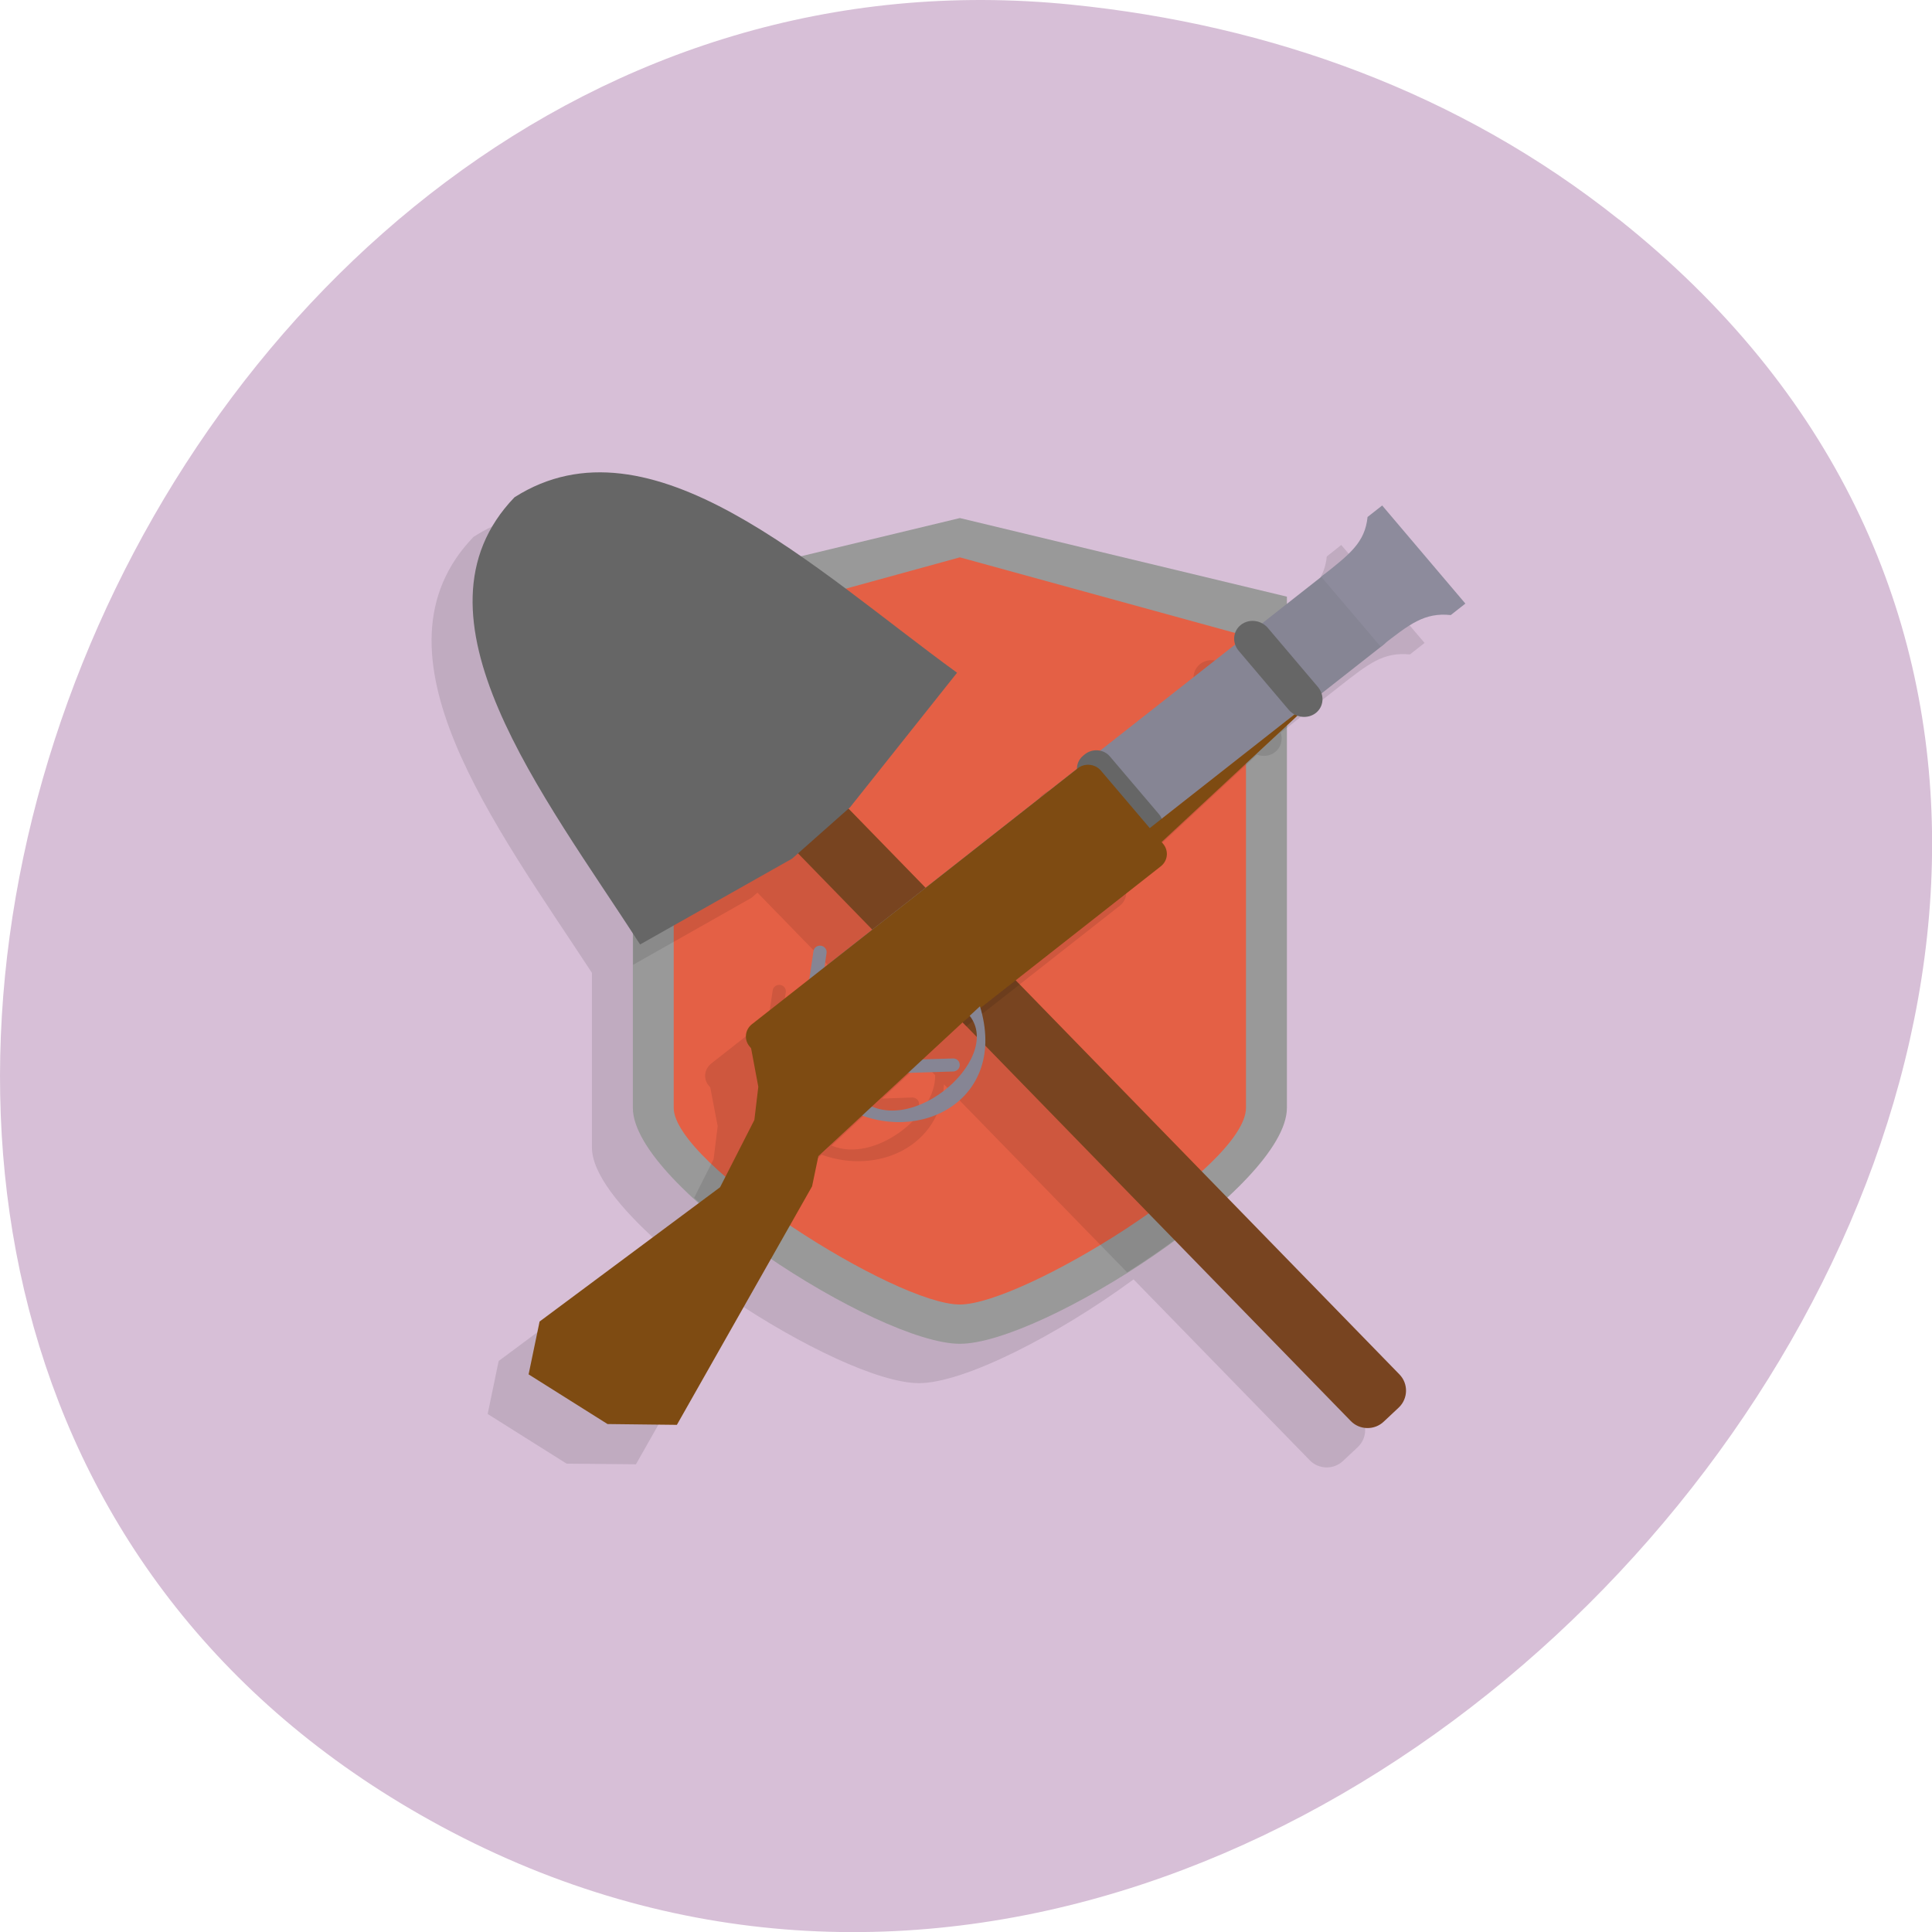 <svg xmlns="http://www.w3.org/2000/svg" viewBox="0 0 48 48"><path d="m 40.22 5.449 c 21.543 17.12 -6.05 52.44 -29.26 39.926 c -21.867 -11.789 -8.08 -47.66 15.656 -45.26 c 4.949 0.5 9.652 2.191 13.602 5.336" fill="#d7bfd7"/><path d="m 13.73 12.715 c 1.656 -0.059 3.41 0.883 5.141 2.086 l 3.961 -0.953 l 8.125 1.953 v 0.18 l 0.855 -0.672 c 0.723 -0.57 1.086 -0.855 1.152 -1.484 l 0.359 -0.285 l 2.07 2.434 l -0.363 0.285 c -0.656 -0.063 -1.016 0.219 -1.742 0.789 l -1.445 1.137 l -0.027 0.023 c 0.055 0.176 0.008 0.367 -0.145 0.484 c -0.129 0.102 -0.297 0.113 -0.445 0.063 l -0.27 0.25 v 9.5 c 0 0.605 -0.625 1.402 -1.496 2.211 l 4.293 4.41 c 0.223 0.234 0.219 0.598 -0.016 0.824 l -0.367 0.344 c -0.234 0.223 -0.605 0.219 -0.832 -0.016 l -4.375 -4.492 c -1.887 1.387 -4.215 2.578 -5.332 2.578 c -0.992 0 -2.945 -0.934 -4.691 -2.113 l -2.34 4.129 l -1.723 -0.016 l -1.961 -1.234 l 0.273 -1.316 l 3.965 -2.949 c -0.957 -0.859 -1.648 -1.715 -1.648 -2.359 v -4.336 c -2.391 -3.656 -5.695 -7.973 -2.941 -10.832 c 0.633 -0.406 1.293 -0.598 1.965 -0.621" fill-opacity="0.106"/><path d="m 15.723 27.523 c 0 1.957 6.094 5.863 8.125 5.863 c 2.031 0 8.125 -3.906 8.125 -5.863 v -12.699 l -8.125 -1.953 l -8.125 1.953" fill="#999"/><path d="m 16.738 27.523 c 0 1.387 5.496 4.887 7.109 4.887 c 1.57 0 7.109 -3.414 7.109 -4.887 v -11.723 l -7.109 -1.953 l -7.109 1.953" fill="#e46045"/><path d="m 18.07 14.262 c 1.598 1.012 3.191 2.34 4.695 3.43 l -2.652 3.34 l -0.043 0.035 l 1.914 1.965 l 3.766 -2.961 c 0 -0.121 0.051 -0.242 0.156 -0.328 l 0.043 -0.031 c 0.105 -0.086 0.238 -0.105 0.363 -0.082 l 3.363 -2.645 c -0.059 -0.172 -0.008 -0.367 0.141 -0.488 c 0.152 -0.117 0.363 -0.125 0.527 -0.035 l 1.473 -1.156 c 0.063 -0.047 0.105 -0.086 0.16 -0.129 v 2.902 l -0.129 0.102 l -0.027 0.023 c 0.055 0.176 0.008 0.367 -0.145 0.484 c -0.129 0.102 -0.297 0.113 -0.445 0.063 l -3.383 3.145 l 0.039 0.047 c 0.145 0.168 0.117 0.418 -0.059 0.555 l -3.605 2.832 l 5.176 5.316 c -0.449 0.34 -0.91 0.66 -1.395 0.965 l -4.551 -4.672 c -0.078 1.531 -1.629 2.258 -3.039 1.75 l -1.094 1.012 l -0.156 0.754 l -0.332 0.586 c -0.586 -0.414 -1.113 -0.848 -1.586 -1.281 l 0.484 -0.957 l 0.102 -0.824 l -0.184 -0.961 l -0.035 -0.043 c -0.145 -0.168 -0.117 -0.414 0.063 -0.555 l 1.418 -1.113 l 0.105 -0.703 c 0.012 -0.086 0.094 -0.145 0.184 -0.133 c 0.09 0.012 0.152 0.09 0.141 0.18 l -0.055 0.359 l 1.195 -0.938 l -1.844 -1.895 l -0.148 0.129 l -2.941 1.664 v -9.148 l 2.344 -0.563 m 13.08 4.473 l -3.305 2.594 m -4.941 5.05 l -0.992 0.918 l 0.75 -0.027 c 0.09 0 0.164 0.066 0.168 0.152 v 0.012 c 0 0.086 -0.07 0.16 -0.16 0.16 l -1.117 0.035 l -0.898 0.836 c 1.074 0.453 2.605 -0.766 2.574 -1.75 l -0.328 -0.336" fill-opacity="0.098"/><path d="m 12.891 13.242 l 0.367 -0.352 c 0.234 -0.223 0.605 -0.215 0.828 0.016 l 20.684 21.242 c 0.223 0.23 0.215 0.598 -0.016 0.82 l -0.371 0.348 c -0.23 0.223 -0.605 0.219 -0.828 -0.016 l -20.684 -21.242 c -0.223 -0.23 -0.215 -0.598 0.02 -0.816" fill="#784420"/><path d="m 23.777 16.715 l -2.656 3.34 l -1.441 1.277 l -3.777 2.133 c -2.395 -3.711 -5.941 -8.176 -3.121 -11.11 c 3.379 -2.152 7.453 1.785 10.996 4.359" fill="#666"/><path d="m 23.09 22.16 l 2.242 2.301 l -1.328 1.039 l -2.234 -2.301" fill-opacity="0.098"/><g fill="#868594"><path d="m 32.891 14.281 l -12.777 10.04 c -0.168 0.133 -0.191 0.367 -0.055 0.527 l 0.984 1.16 c 0.137 0.16 0.379 0.184 0.547 0.055 l 12.777 -10.04 c 0.168 -0.129 0.191 -0.363 0.055 -0.523 l -0.984 -1.164 c -0.137 -0.16 -0.379 -0.184 -0.547 -0.051"/><path d="m 20.395 23.496 c -0.09 -0.012 -0.172 0.047 -0.184 0.133 l -0.148 0.992 c -0.016 0.086 0.047 0.164 0.137 0.18 c 0.09 0.012 0.172 -0.047 0.188 -0.133 l 0.148 -0.992 c 0.012 -0.086 -0.051 -0.168 -0.141 -0.18"/></g><path d="m 26.961 18.734 l -0.043 0.035 c -0.188 0.148 -0.215 0.414 -0.063 0.594 l 1.219 1.434 c 0.152 0.18 0.43 0.207 0.617 0.063 l 0.043 -0.035 c 0.188 -0.148 0.215 -0.414 0.063 -0.594 l -1.219 -1.434 c -0.152 -0.184 -0.43 -0.207 -0.617 -0.063" fill="#666"/><g fill="#7e4b12"><path d="m 26.773 19.09 l -8.09 6.355 c -0.176 0.137 -0.203 0.387 -0.059 0.555 l 1.547 1.824 c 0.145 0.168 0.402 0.191 0.578 0.055 l 8.09 -6.355 c 0.176 -0.137 0.203 -0.387 0.059 -0.559 l -1.547 -1.82 c -0.145 -0.168 -0.402 -0.195 -0.578 -0.055"/><path d="m 28.816 20.961 l 4.04 -3.758 l -4.34 3.41"/></g><path d="m 34.34 12.559 l -0.363 0.285 c -0.066 0.633 -0.43 0.918 -1.152 1.484 l 1.477 1.738 c 0.723 -0.566 1.086 -0.852 1.742 -0.785 l 0.363 -0.285" fill="#8d8b9c"/><g fill="#868594"><path d="m 24.305 24.871 c 0.836 2.43 -1.477 3.641 -3.262 2.676 l 0.305 -0.254 c 1.262 1.102 3.75 -1.125 2.645 -2.164"/><path d="m 22.254 26.496 v 0.012 c 0.004 0.086 0.078 0.152 0.168 0.152 l 1.262 -0.039 c 0.09 -0.004 0.164 -0.078 0.16 -0.164 v -0.008 c -0.004 -0.09 -0.078 -0.156 -0.172 -0.152 l -1.258 0.039 c -0.094 0 -0.164 0.074 -0.16 0.16"/></g><path d="m 18.66 26.04 l 0.18 0.961 l -0.098 0.824 l -0.852 1.672 l -4.484 3.336 l -0.273 1.313 l 1.961 1.234 l 1.723 0.02 l 3.359 -5.926 l 0.156 -0.75 l 6.563 -6.086" fill="#7e4b12"/><path d="m 30.832 15.523 c -0.203 0.156 -0.227 0.449 -0.055 0.648 l 1.242 1.465 c 0.172 0.199 0.473 0.234 0.672 0.078 c 0.199 -0.156 0.223 -0.445 0.051 -0.648 l -1.242 -1.465 c -0.172 -0.199 -0.469 -0.234 -0.668 -0.078" fill="#666"/></svg>